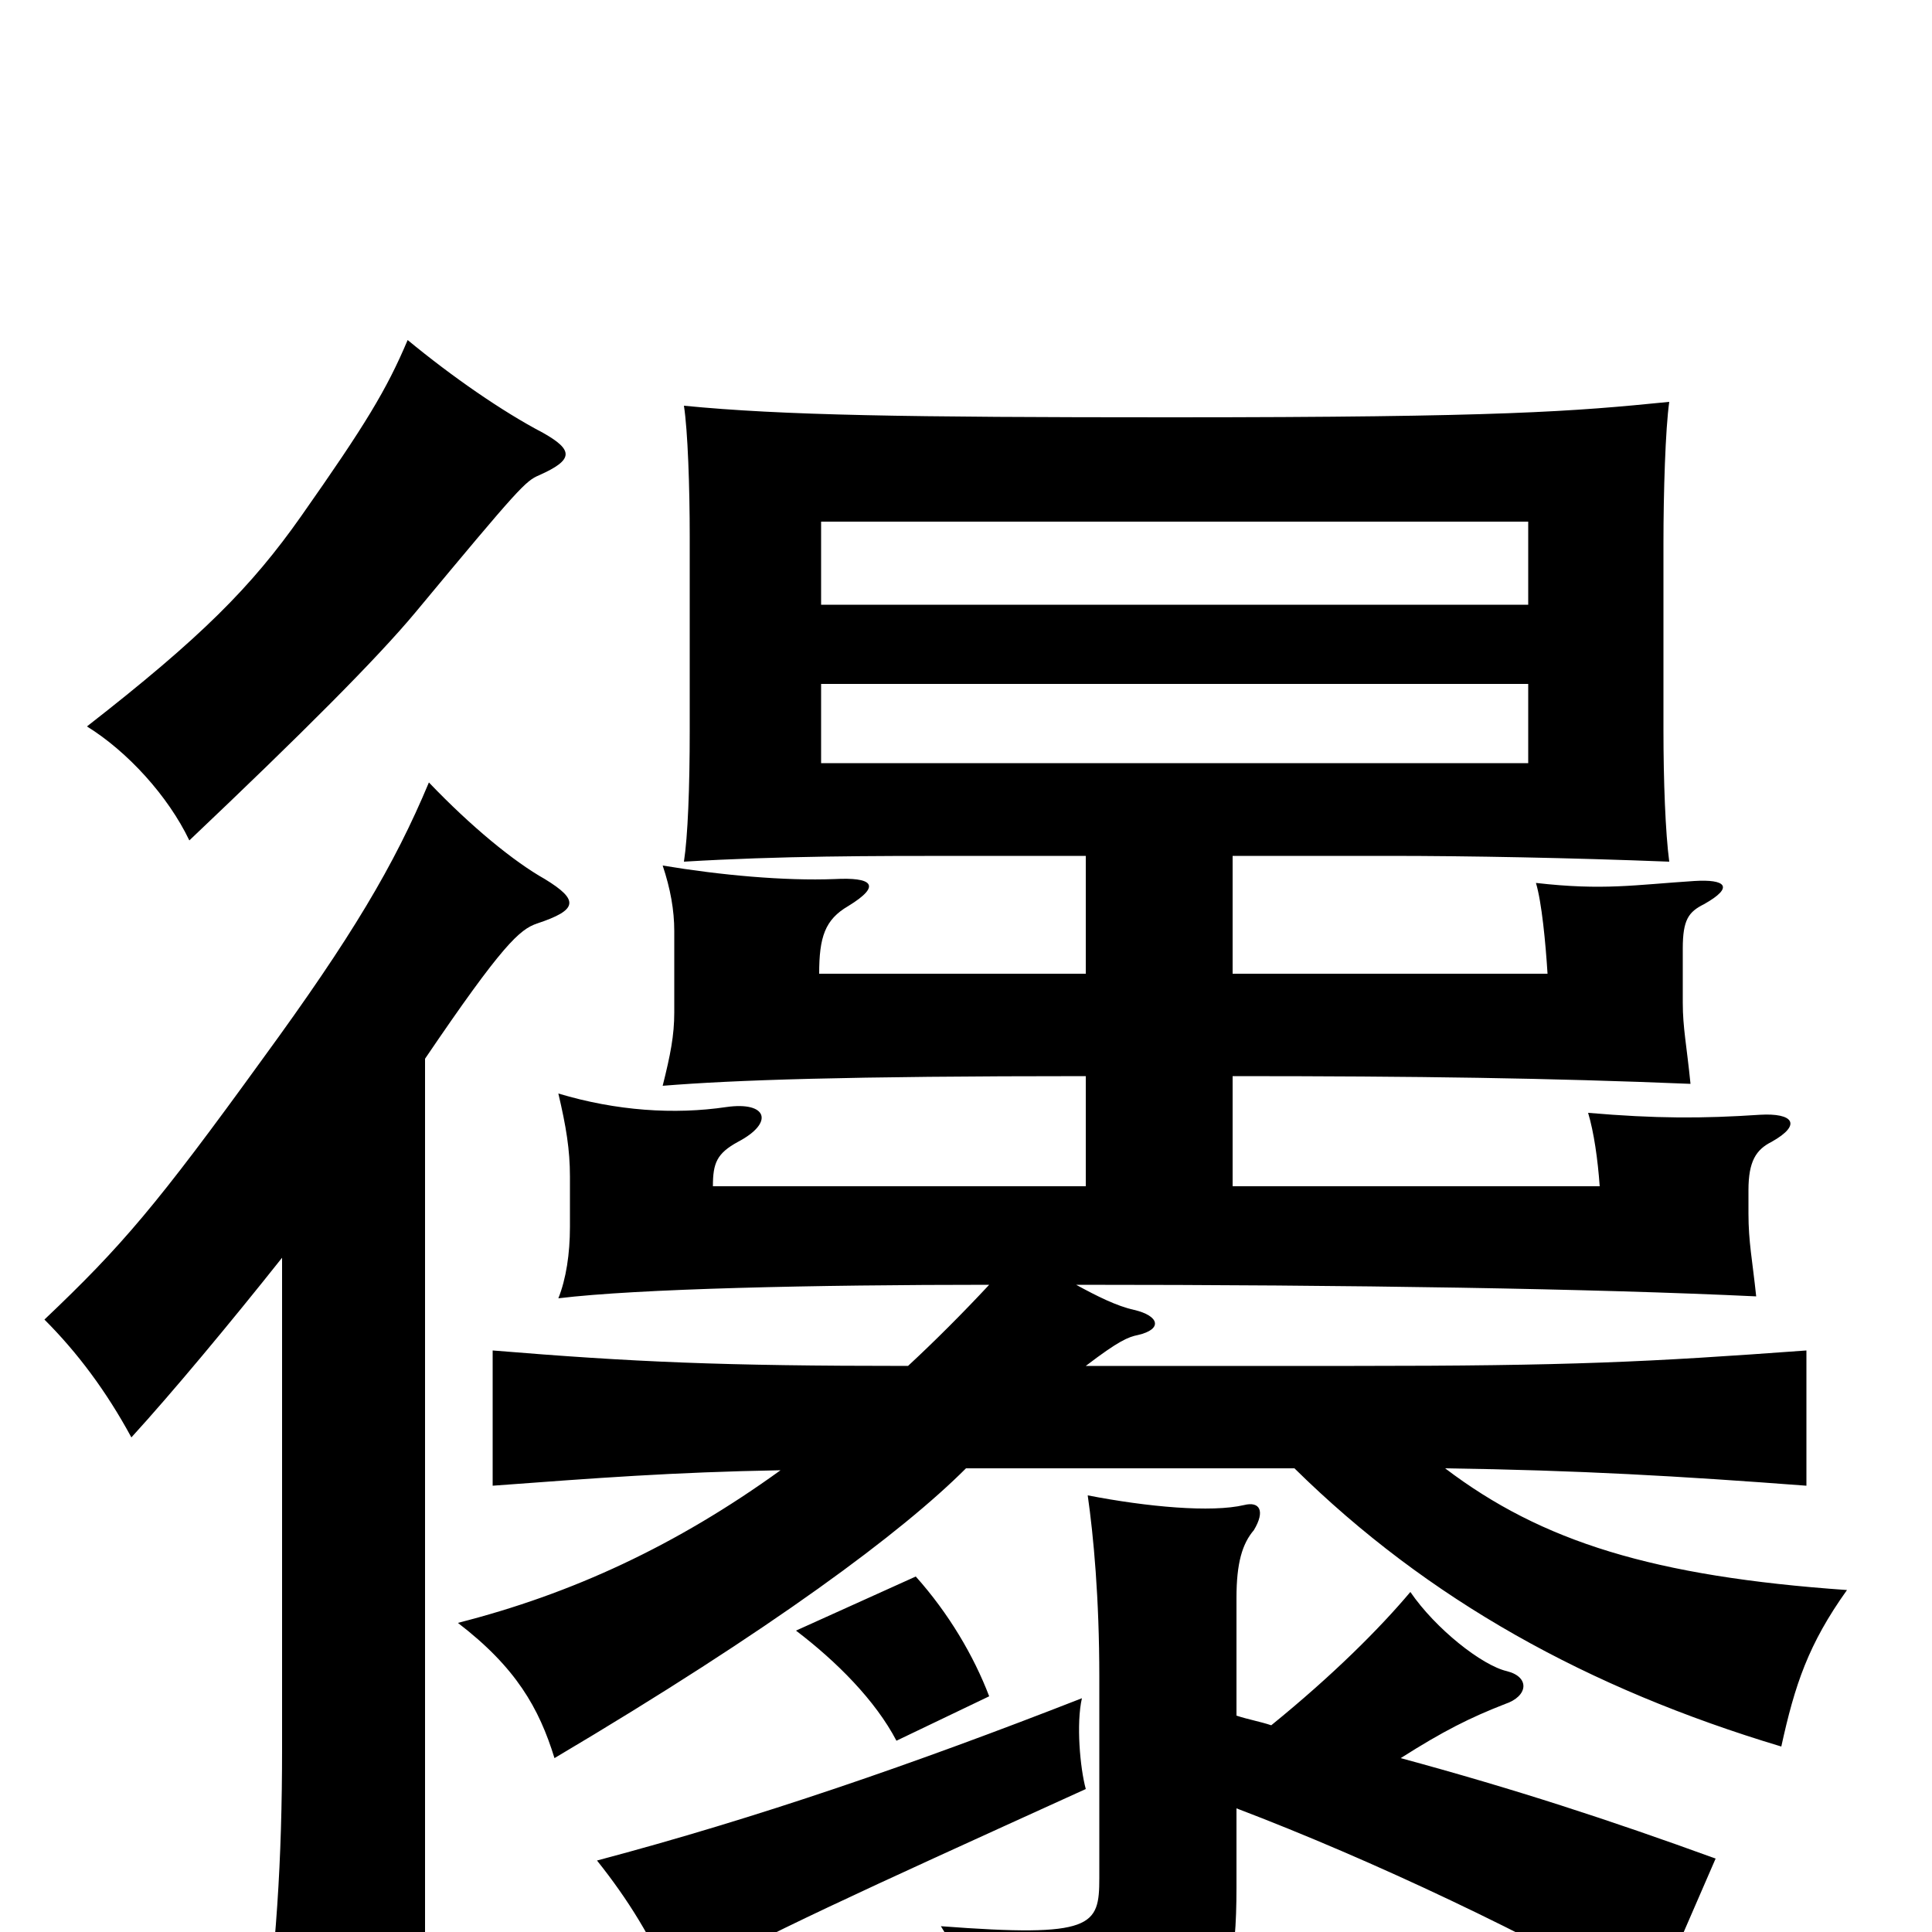 <svg xmlns="http://www.w3.org/2000/svg" viewBox="0 -1000 1000 1000">
	<path fill="#000000" d="M425 -646H791V-605H425ZM791 -687H425V-730H791ZM281 -776C260 -787 234 -805 211 -824C200 -798 189 -780 156 -733C130 -696 104 -670 45 -624C66 -611 87 -588 98 -565C156 -620 195 -659 215 -683C269 -748 272 -751 279 -754C297 -762 297 -767 281 -776ZM220 -452C260 -511 269 -519 278 -522C299 -529 300 -534 282 -545C266 -554 244 -572 222 -595C204 -552 182 -515 136 -452C81 -376 63 -355 23 -317C40 -300 55 -280 68 -256C89 -279 119 -315 146 -349V-95C146 -37 143 10 135 66H220ZM512 -122C504 -143 491 -165 474 -184L412 -156C433 -140 453 -120 464 -99ZM560 -121C473 -87 392 -59 309 -37C325 -17 338 4 348 28C399 0 441 -19 562 -74C559 -85 557 -108 560 -121ZM640 -64C711 -37 793 2 855 38L888 -38C833 -58 784 -74 725 -90C747 -104 761 -111 779 -118C791 -122 792 -132 780 -135C767 -138 743 -157 730 -176C714 -157 690 -133 658 -107C652 -109 646 -110 640 -112V-173C640 -191 643 -201 649 -208C655 -218 652 -223 644 -221C627 -217 594 -220 563 -226C566 -205 569 -173 569 -132V-28C569 -3 566 3 487 -3C506 27 515 59 514 75C623 66 640 53 640 -23ZM562 -386H369C369 -398 371 -403 382 -409C401 -419 397 -430 376 -427C349 -423 319 -425 289 -434C293 -417 295 -405 295 -391V-365C295 -351 293 -338 289 -328C330 -333 422 -335 512 -335C498 -320 484 -306 470 -293C373 -293 328 -295 255 -301V-231C309 -235 348 -238 404 -239C350 -200 296 -175 237 -160C267 -137 279 -116 287 -90C400 -157 467 -207 500 -240H670C739 -172 822 -126 922 -96C929 -128 936 -149 956 -177C856 -184 798 -202 748 -240C817 -239 869 -236 935 -231V-301C853 -295 813 -293 701 -293H562C579 -306 584 -308 589 -309C602 -312 600 -319 587 -322C578 -324 568 -329 557 -335C701 -335 825 -333 909 -329C907 -348 905 -357 905 -372V-384C905 -399 909 -405 917 -409C933 -418 928 -424 911 -423C881 -421 857 -421 822 -424C825 -414 827 -400 828 -386H638V-443C734 -443 802 -442 875 -439C873 -459 871 -468 871 -481V-509C871 -524 874 -528 882 -532C898 -541 893 -545 877 -544C846 -542 830 -539 795 -543C798 -533 800 -512 801 -496H638V-557H719C760 -557 813 -556 864 -554C862 -569 861 -596 861 -622V-719C861 -745 862 -778 864 -792C814 -787 778 -784 606 -784C469 -784 405 -785 354 -790C356 -777 357 -748 357 -722V-622C357 -592 356 -567 354 -554C404 -557 451 -557 499 -557H562V-496H424C424 -515 427 -524 439 -531C457 -542 451 -546 432 -545C406 -544 373 -547 343 -552C347 -540 349 -529 349 -518V-476C349 -464 347 -454 343 -438C380 -441 438 -443 562 -443Z"/>
</svg>